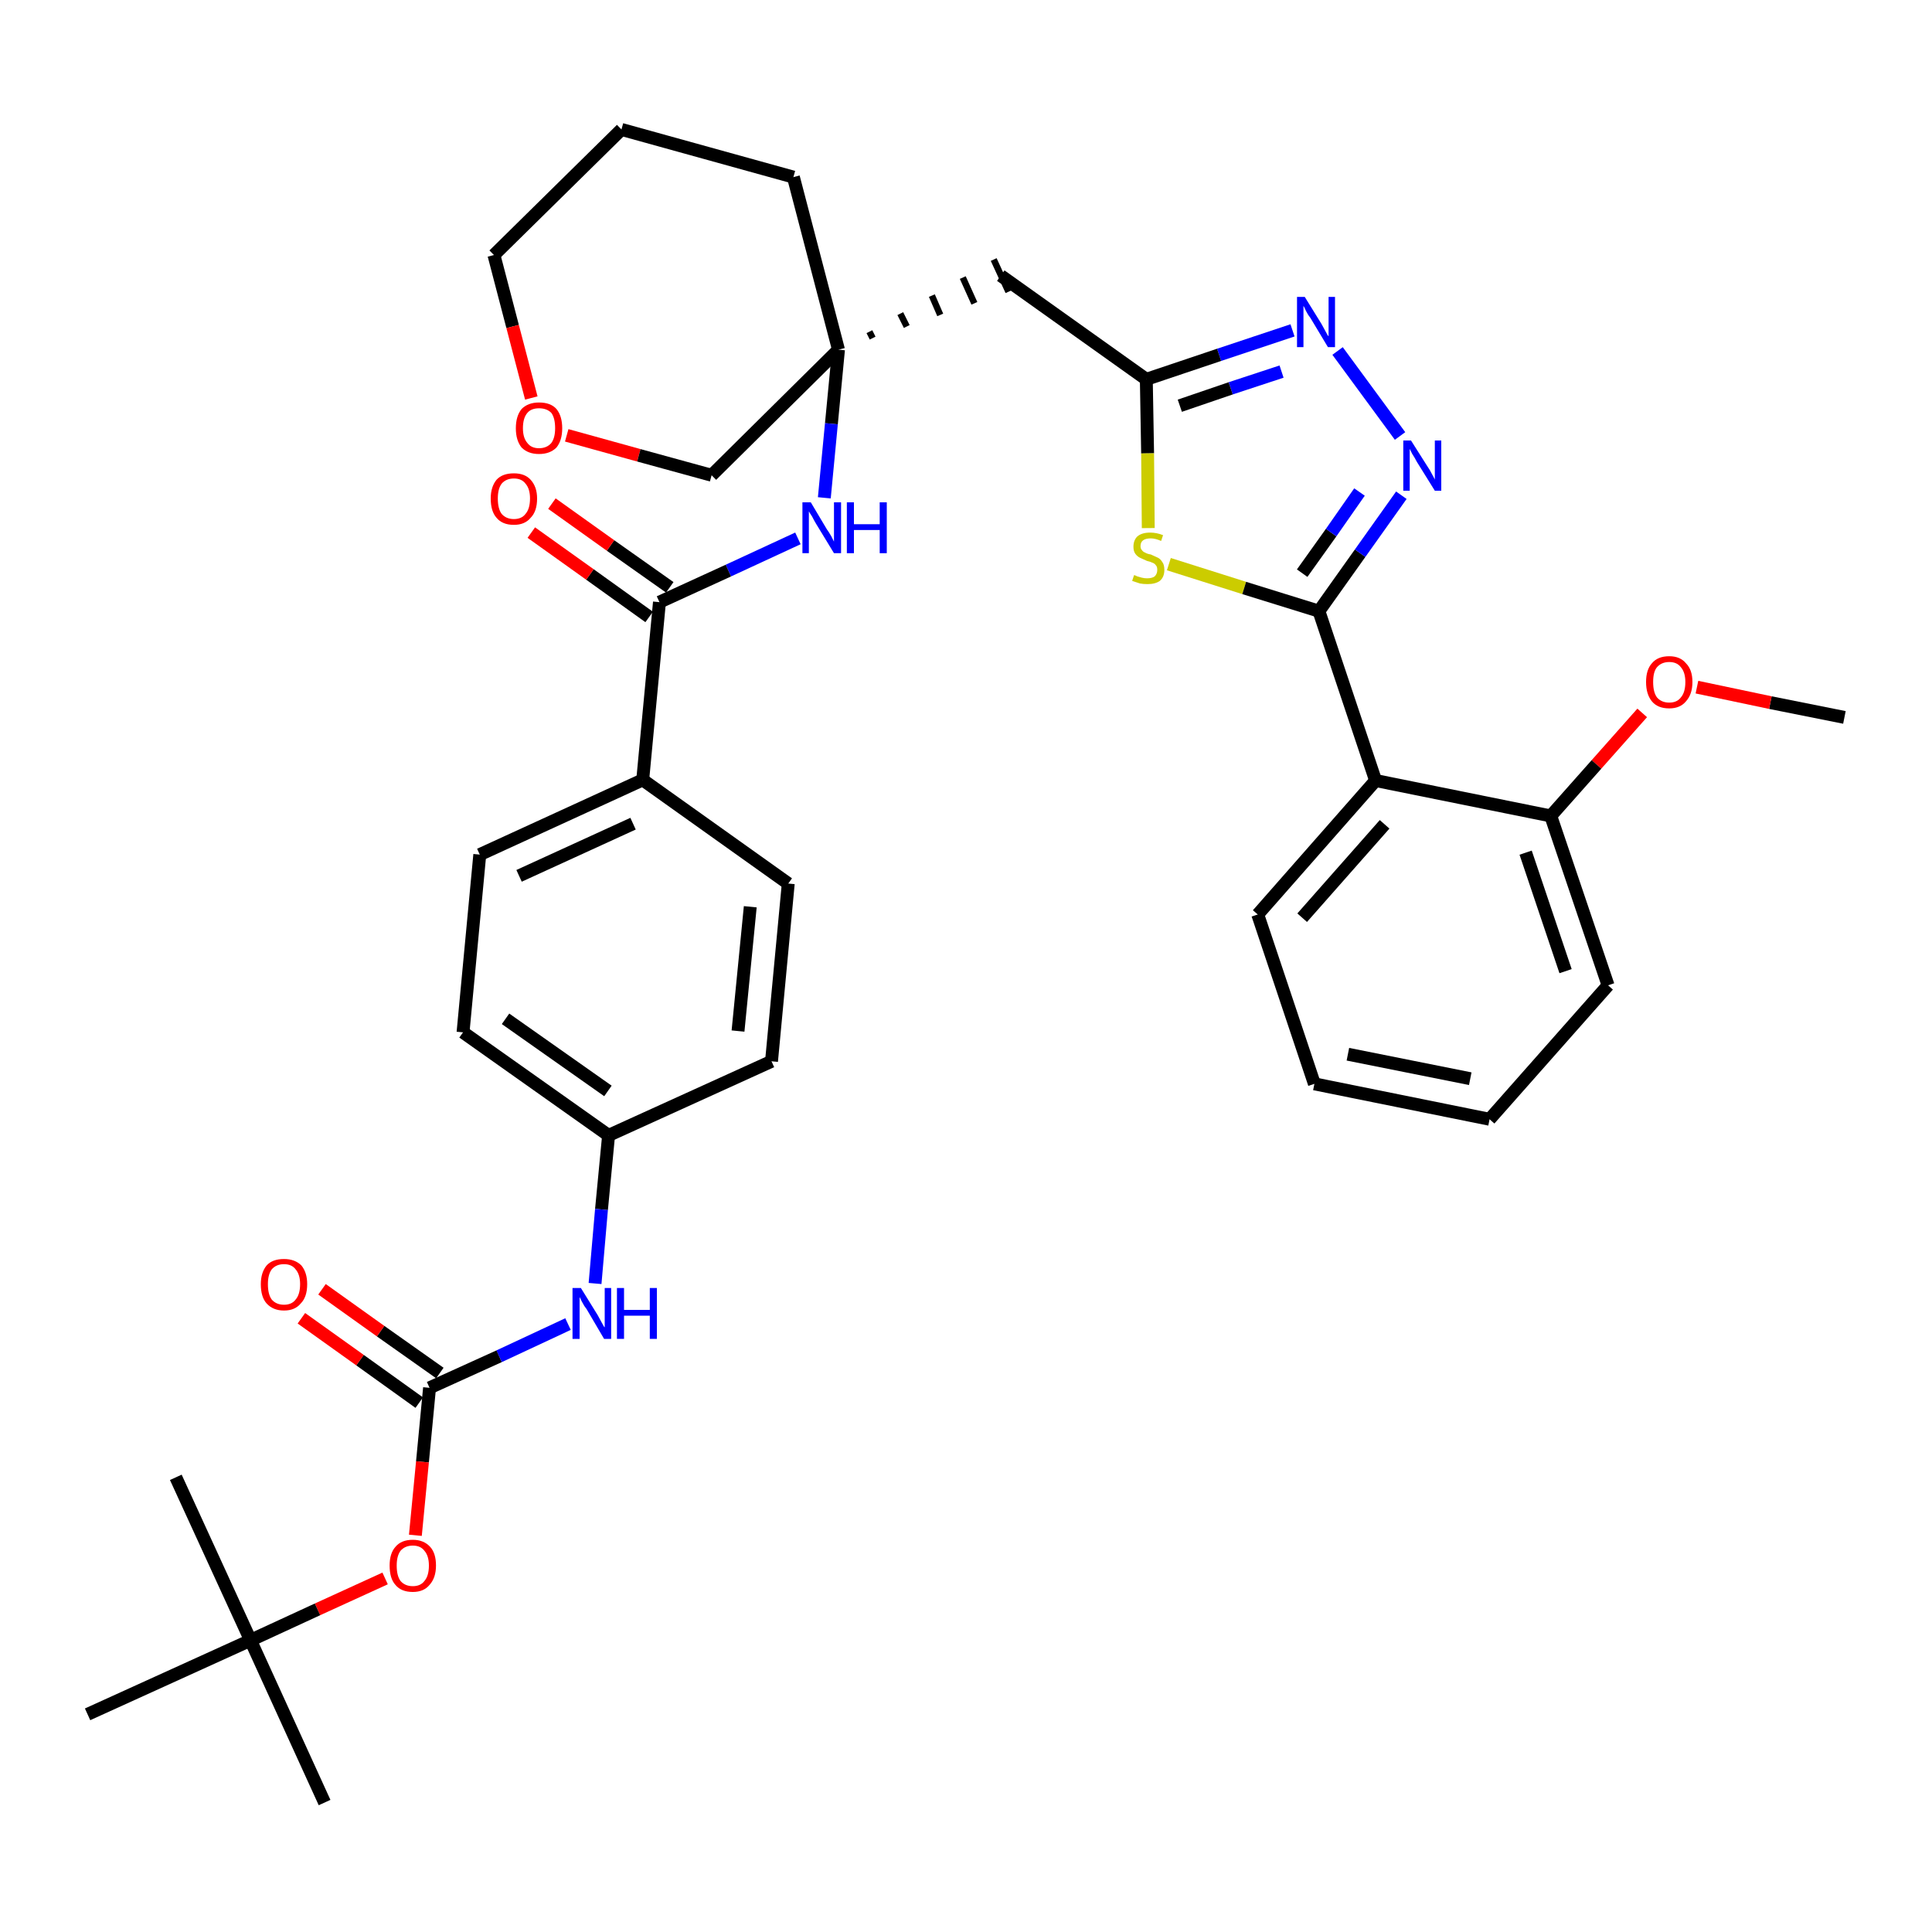 <?xml version='1.0' encoding='iso-8859-1'?>
<svg version='1.1' baseProfile='full'
              xmlns='http://www.w3.org/2000/svg'
                      xmlns:rdkit='http://www.rdkit.org/xml'
                      xmlns:xlink='http://www.w3.org/1999/xlink'
                  xml:space='preserve'
width='300px' height='300px' viewBox='0 0 300 300'>
<!-- END OF HEADER -->
<path class='bond-0 atom-0 atom-1' d='M 286.4,111.4 L 274.9,109.1' style='fill:none;fill-rule:evenodd;stroke:#000000;stroke-width:2.0px;stroke-linecap:butt;stroke-linejoin:miter;stroke-opacity:1' />
<path class='bond-0 atom-0 atom-1' d='M 274.9,109.1 L 263.5,106.7' style='fill:none;fill-rule:evenodd;stroke:#FF0000;stroke-width:2.0px;stroke-linecap:butt;stroke-linejoin:miter;stroke-opacity:1' />
<path class='bond-1 atom-1 atom-2' d='M 255.0,110.7 L 247.9,118.7' style='fill:none;fill-rule:evenodd;stroke:#FF0000;stroke-width:2.0px;stroke-linecap:butt;stroke-linejoin:miter;stroke-opacity:1' />
<path class='bond-1 atom-1 atom-2' d='M 247.9,118.7 L 240.8,126.7' style='fill:none;fill-rule:evenodd;stroke:#000000;stroke-width:2.0px;stroke-linecap:butt;stroke-linejoin:miter;stroke-opacity:1' />
<path class='bond-2 atom-2 atom-3' d='M 240.8,126.7 L 249.7,153.0' style='fill:none;fill-rule:evenodd;stroke:#000000;stroke-width:2.0px;stroke-linecap:butt;stroke-linejoin:miter;stroke-opacity:1' />
<path class='bond-2 atom-2 atom-3' d='M 236.9,132.4 L 243.1,150.8' style='fill:none;fill-rule:evenodd;stroke:#000000;stroke-width:2.0px;stroke-linecap:butt;stroke-linejoin:miter;stroke-opacity:1' />
<path class='bond-36 atom-7 atom-2' d='M 213.6,121.2 L 240.8,126.7' style='fill:none;fill-rule:evenodd;stroke:#000000;stroke-width:2.0px;stroke-linecap:butt;stroke-linejoin:miter;stroke-opacity:1' />
<path class='bond-3 atom-3 atom-4' d='M 249.7,153.0 L 231.3,173.8' style='fill:none;fill-rule:evenodd;stroke:#000000;stroke-width:2.0px;stroke-linecap:butt;stroke-linejoin:miter;stroke-opacity:1' />
<path class='bond-4 atom-4 atom-5' d='M 231.3,173.8 L 204.1,168.3' style='fill:none;fill-rule:evenodd;stroke:#000000;stroke-width:2.0px;stroke-linecap:butt;stroke-linejoin:miter;stroke-opacity:1' />
<path class='bond-4 atom-4 atom-5' d='M 228.3,167.5 L 209.3,163.7' style='fill:none;fill-rule:evenodd;stroke:#000000;stroke-width:2.0px;stroke-linecap:butt;stroke-linejoin:miter;stroke-opacity:1' />
<path class='bond-5 atom-5 atom-6' d='M 204.1,168.3 L 195.3,142.0' style='fill:none;fill-rule:evenodd;stroke:#000000;stroke-width:2.0px;stroke-linecap:butt;stroke-linejoin:miter;stroke-opacity:1' />
<path class='bond-6 atom-6 atom-7' d='M 195.3,142.0 L 213.6,121.2' style='fill:none;fill-rule:evenodd;stroke:#000000;stroke-width:2.0px;stroke-linecap:butt;stroke-linejoin:miter;stroke-opacity:1' />
<path class='bond-6 atom-6 atom-7' d='M 202.2,142.5 L 215.0,128.0' style='fill:none;fill-rule:evenodd;stroke:#000000;stroke-width:2.0px;stroke-linecap:butt;stroke-linejoin:miter;stroke-opacity:1' />
<path class='bond-7 atom-7 atom-8' d='M 213.6,121.2 L 204.8,94.9' style='fill:none;fill-rule:evenodd;stroke:#000000;stroke-width:2.0px;stroke-linecap:butt;stroke-linejoin:miter;stroke-opacity:1' />
<path class='bond-8 atom-8 atom-9' d='M 204.8,94.9 L 211.2,85.9' style='fill:none;fill-rule:evenodd;stroke:#000000;stroke-width:2.0px;stroke-linecap:butt;stroke-linejoin:miter;stroke-opacity:1' />
<path class='bond-8 atom-8 atom-9' d='M 211.2,85.9 L 217.6,76.9' style='fill:none;fill-rule:evenodd;stroke:#0000FF;stroke-width:2.0px;stroke-linecap:butt;stroke-linejoin:miter;stroke-opacity:1' />
<path class='bond-8 atom-8 atom-9' d='M 202.2,89.0 L 206.7,82.7' style='fill:none;fill-rule:evenodd;stroke:#000000;stroke-width:2.0px;stroke-linecap:butt;stroke-linejoin:miter;stroke-opacity:1' />
<path class='bond-8 atom-8 atom-9' d='M 206.7,82.7 L 211.1,76.4' style='fill:none;fill-rule:evenodd;stroke:#0000FF;stroke-width:2.0px;stroke-linecap:butt;stroke-linejoin:miter;stroke-opacity:1' />
<path class='bond-37 atom-36 atom-8' d='M 181.5,87.6 L 193.2,91.3' style='fill:none;fill-rule:evenodd;stroke:#CCCC00;stroke-width:2.0px;stroke-linecap:butt;stroke-linejoin:miter;stroke-opacity:1' />
<path class='bond-37 atom-36 atom-8' d='M 193.2,91.3 L 204.8,94.9' style='fill:none;fill-rule:evenodd;stroke:#000000;stroke-width:2.0px;stroke-linecap:butt;stroke-linejoin:miter;stroke-opacity:1' />
<path class='bond-9 atom-9 atom-10' d='M 217.4,67.7 L 207.7,54.5' style='fill:none;fill-rule:evenodd;stroke:#0000FF;stroke-width:2.0px;stroke-linecap:butt;stroke-linejoin:miter;stroke-opacity:1' />
<path class='bond-10 atom-10 atom-11' d='M 200.7,51.3 L 189.3,55.1' style='fill:none;fill-rule:evenodd;stroke:#0000FF;stroke-width:2.0px;stroke-linecap:butt;stroke-linejoin:miter;stroke-opacity:1' />
<path class='bond-10 atom-10 atom-11' d='M 189.3,55.1 L 178.0,58.9' style='fill:none;fill-rule:evenodd;stroke:#000000;stroke-width:2.0px;stroke-linecap:butt;stroke-linejoin:miter;stroke-opacity:1' />
<path class='bond-10 atom-10 atom-11' d='M 199.0,57.7 L 191.1,60.3' style='fill:none;fill-rule:evenodd;stroke:#0000FF;stroke-width:2.0px;stroke-linecap:butt;stroke-linejoin:miter;stroke-opacity:1' />
<path class='bond-10 atom-10 atom-11' d='M 191.1,60.3 L 183.2,63.0' style='fill:none;fill-rule:evenodd;stroke:#000000;stroke-width:2.0px;stroke-linecap:butt;stroke-linejoin:miter;stroke-opacity:1' />
<path class='bond-11 atom-11 atom-12' d='M 178.0,58.9 L 155.4,42.8' style='fill:none;fill-rule:evenodd;stroke:#000000;stroke-width:2.0px;stroke-linecap:butt;stroke-linejoin:miter;stroke-opacity:1' />
<path class='bond-35 atom-11 atom-36' d='M 178.0,58.9 L 178.2,70.4' style='fill:none;fill-rule:evenodd;stroke:#000000;stroke-width:2.0px;stroke-linecap:butt;stroke-linejoin:miter;stroke-opacity:1' />
<path class='bond-35 atom-11 atom-36' d='M 178.2,70.4 L 178.3,82.0' style='fill:none;fill-rule:evenodd;stroke:#CCCC00;stroke-width:2.0px;stroke-linecap:butt;stroke-linejoin:miter;stroke-opacity:1' />
<path class='bond-12 atom-13 atom-12' d='M 135.5,52.5 L 135.0,51.5' style='fill:none;fill-rule:evenodd;stroke:#000000;stroke-width:1.0px;stroke-linecap:butt;stroke-linejoin:miter;stroke-opacity:1' />
<path class='bond-12 atom-13 atom-12' d='M 140.8,50.7 L 139.8,48.7' style='fill:none;fill-rule:evenodd;stroke:#000000;stroke-width:1.0px;stroke-linecap:butt;stroke-linejoin:miter;stroke-opacity:1' />
<path class='bond-12 atom-13 atom-12' d='M 146.0,48.9 L 144.7,45.9' style='fill:none;fill-rule:evenodd;stroke:#000000;stroke-width:1.0px;stroke-linecap:butt;stroke-linejoin:miter;stroke-opacity:1' />
<path class='bond-12 atom-13 atom-12' d='M 151.3,47.1 L 149.5,43.1' style='fill:none;fill-rule:evenodd;stroke:#000000;stroke-width:1.0px;stroke-linecap:butt;stroke-linejoin:miter;stroke-opacity:1' />
<path class='bond-12 atom-13 atom-12' d='M 156.6,45.3 L 154.3,40.3' style='fill:none;fill-rule:evenodd;stroke:#000000;stroke-width:1.0px;stroke-linecap:butt;stroke-linejoin:miter;stroke-opacity:1' />
<path class='bond-13 atom-13 atom-14' d='M 130.2,54.3 L 129.1,65.8' style='fill:none;fill-rule:evenodd;stroke:#000000;stroke-width:2.0px;stroke-linecap:butt;stroke-linejoin:miter;stroke-opacity:1' />
<path class='bond-13 atom-13 atom-14' d='M 129.1,65.8 L 128.0,77.3' style='fill:none;fill-rule:evenodd;stroke:#0000FF;stroke-width:2.0px;stroke-linecap:butt;stroke-linejoin:miter;stroke-opacity:1' />
<path class='bond-30 atom-13 atom-31' d='M 130.2,54.3 L 123.2,27.5' style='fill:none;fill-rule:evenodd;stroke:#000000;stroke-width:2.0px;stroke-linecap:butt;stroke-linejoin:miter;stroke-opacity:1' />
<path class='bond-38 atom-35 atom-13' d='M 110.5,73.8 L 130.2,54.3' style='fill:none;fill-rule:evenodd;stroke:#000000;stroke-width:2.0px;stroke-linecap:butt;stroke-linejoin:miter;stroke-opacity:1' />
<path class='bond-14 atom-14 atom-15' d='M 123.9,83.6 L 113.1,88.6' style='fill:none;fill-rule:evenodd;stroke:#0000FF;stroke-width:2.0px;stroke-linecap:butt;stroke-linejoin:miter;stroke-opacity:1' />
<path class='bond-14 atom-14 atom-15' d='M 113.1,88.6 L 102.4,93.5' style='fill:none;fill-rule:evenodd;stroke:#000000;stroke-width:2.0px;stroke-linecap:butt;stroke-linejoin:miter;stroke-opacity:1' />
<path class='bond-15 atom-15 atom-16' d='M 104.0,91.2 L 94.8,84.7' style='fill:none;fill-rule:evenodd;stroke:#000000;stroke-width:2.0px;stroke-linecap:butt;stroke-linejoin:miter;stroke-opacity:1' />
<path class='bond-15 atom-15 atom-16' d='M 94.8,84.7 L 85.7,78.2' style='fill:none;fill-rule:evenodd;stroke:#FF0000;stroke-width:2.0px;stroke-linecap:butt;stroke-linejoin:miter;stroke-opacity:1' />
<path class='bond-15 atom-15 atom-16' d='M 100.8,95.8 L 91.6,89.2' style='fill:none;fill-rule:evenodd;stroke:#000000;stroke-width:2.0px;stroke-linecap:butt;stroke-linejoin:miter;stroke-opacity:1' />
<path class='bond-15 atom-15 atom-16' d='M 91.6,89.2 L 82.5,82.7' style='fill:none;fill-rule:evenodd;stroke:#FF0000;stroke-width:2.0px;stroke-linecap:butt;stroke-linejoin:miter;stroke-opacity:1' />
<path class='bond-16 atom-15 atom-17' d='M 102.4,93.5 L 99.8,121.1' style='fill:none;fill-rule:evenodd;stroke:#000000;stroke-width:2.0px;stroke-linecap:butt;stroke-linejoin:miter;stroke-opacity:1' />
<path class='bond-17 atom-17 atom-18' d='M 99.8,121.1 L 74.5,132.7' style='fill:none;fill-rule:evenodd;stroke:#000000;stroke-width:2.0px;stroke-linecap:butt;stroke-linejoin:miter;stroke-opacity:1' />
<path class='bond-17 atom-17 atom-18' d='M 98.3,127.9 L 80.6,136.0' style='fill:none;fill-rule:evenodd;stroke:#000000;stroke-width:2.0px;stroke-linecap:butt;stroke-linejoin:miter;stroke-opacity:1' />
<path class='bond-39 atom-30 atom-17' d='M 122.4,137.2 L 99.8,121.1' style='fill:none;fill-rule:evenodd;stroke:#000000;stroke-width:2.0px;stroke-linecap:butt;stroke-linejoin:miter;stroke-opacity:1' />
<path class='bond-18 atom-18 atom-19' d='M 74.5,132.7 L 71.9,160.3' style='fill:none;fill-rule:evenodd;stroke:#000000;stroke-width:2.0px;stroke-linecap:butt;stroke-linejoin:miter;stroke-opacity:1' />
<path class='bond-19 atom-19 atom-20' d='M 71.9,160.3 L 94.5,176.3' style='fill:none;fill-rule:evenodd;stroke:#000000;stroke-width:2.0px;stroke-linecap:butt;stroke-linejoin:miter;stroke-opacity:1' />
<path class='bond-19 atom-19 atom-20' d='M 78.5,158.2 L 94.4,169.4' style='fill:none;fill-rule:evenodd;stroke:#000000;stroke-width:2.0px;stroke-linecap:butt;stroke-linejoin:miter;stroke-opacity:1' />
<path class='bond-20 atom-20 atom-21' d='M 94.5,176.3 L 93.4,187.8' style='fill:none;fill-rule:evenodd;stroke:#000000;stroke-width:2.0px;stroke-linecap:butt;stroke-linejoin:miter;stroke-opacity:1' />
<path class='bond-20 atom-20 atom-21' d='M 93.4,187.8 L 92.4,199.3' style='fill:none;fill-rule:evenodd;stroke:#0000FF;stroke-width:2.0px;stroke-linecap:butt;stroke-linejoin:miter;stroke-opacity:1' />
<path class='bond-28 atom-20 atom-29' d='M 94.5,176.3 L 119.8,164.8' style='fill:none;fill-rule:evenodd;stroke:#000000;stroke-width:2.0px;stroke-linecap:butt;stroke-linejoin:miter;stroke-opacity:1' />
<path class='bond-21 atom-21 atom-22' d='M 88.2,205.6 L 77.5,210.6' style='fill:none;fill-rule:evenodd;stroke:#0000FF;stroke-width:2.0px;stroke-linecap:butt;stroke-linejoin:miter;stroke-opacity:1' />
<path class='bond-21 atom-21 atom-22' d='M 77.5,210.6 L 66.7,215.5' style='fill:none;fill-rule:evenodd;stroke:#000000;stroke-width:2.0px;stroke-linecap:butt;stroke-linejoin:miter;stroke-opacity:1' />
<path class='bond-22 atom-22 atom-23' d='M 68.3,213.2 L 59.1,206.7' style='fill:none;fill-rule:evenodd;stroke:#000000;stroke-width:2.0px;stroke-linecap:butt;stroke-linejoin:miter;stroke-opacity:1' />
<path class='bond-22 atom-22 atom-23' d='M 59.1,206.7 L 50.0,200.2' style='fill:none;fill-rule:evenodd;stroke:#FF0000;stroke-width:2.0px;stroke-linecap:butt;stroke-linejoin:miter;stroke-opacity:1' />
<path class='bond-22 atom-22 atom-23' d='M 65.1,217.8 L 55.9,211.2' style='fill:none;fill-rule:evenodd;stroke:#000000;stroke-width:2.0px;stroke-linecap:butt;stroke-linejoin:miter;stroke-opacity:1' />
<path class='bond-22 atom-22 atom-23' d='M 55.9,211.2 L 46.8,204.7' style='fill:none;fill-rule:evenodd;stroke:#FF0000;stroke-width:2.0px;stroke-linecap:butt;stroke-linejoin:miter;stroke-opacity:1' />
<path class='bond-23 atom-22 atom-24' d='M 66.7,215.5 L 65.6,227.0' style='fill:none;fill-rule:evenodd;stroke:#000000;stroke-width:2.0px;stroke-linecap:butt;stroke-linejoin:miter;stroke-opacity:1' />
<path class='bond-23 atom-22 atom-24' d='M 65.6,227.0 L 64.5,238.4' style='fill:none;fill-rule:evenodd;stroke:#FF0000;stroke-width:2.0px;stroke-linecap:butt;stroke-linejoin:miter;stroke-opacity:1' />
<path class='bond-24 atom-24 atom-25' d='M 59.8,245.1 L 49.3,249.9' style='fill:none;fill-rule:evenodd;stroke:#FF0000;stroke-width:2.0px;stroke-linecap:butt;stroke-linejoin:miter;stroke-opacity:1' />
<path class='bond-24 atom-24 atom-25' d='M 49.3,249.9 L 38.9,254.7' style='fill:none;fill-rule:evenodd;stroke:#000000;stroke-width:2.0px;stroke-linecap:butt;stroke-linejoin:miter;stroke-opacity:1' />
<path class='bond-25 atom-25 atom-26' d='M 38.9,254.7 L 50.4,279.9' style='fill:none;fill-rule:evenodd;stroke:#000000;stroke-width:2.0px;stroke-linecap:butt;stroke-linejoin:miter;stroke-opacity:1' />
<path class='bond-26 atom-25 atom-27' d='M 38.9,254.7 L 27.3,229.4' style='fill:none;fill-rule:evenodd;stroke:#000000;stroke-width:2.0px;stroke-linecap:butt;stroke-linejoin:miter;stroke-opacity:1' />
<path class='bond-27 atom-25 atom-28' d='M 38.9,254.7 L 13.6,266.2' style='fill:none;fill-rule:evenodd;stroke:#000000;stroke-width:2.0px;stroke-linecap:butt;stroke-linejoin:miter;stroke-opacity:1' />
<path class='bond-29 atom-29 atom-30' d='M 119.8,164.8 L 122.4,137.2' style='fill:none;fill-rule:evenodd;stroke:#000000;stroke-width:2.0px;stroke-linecap:butt;stroke-linejoin:miter;stroke-opacity:1' />
<path class='bond-29 atom-29 atom-30' d='M 114.6,160.1 L 116.5,140.8' style='fill:none;fill-rule:evenodd;stroke:#000000;stroke-width:2.0px;stroke-linecap:butt;stroke-linejoin:miter;stroke-opacity:1' />
<path class='bond-31 atom-31 atom-32' d='M 123.2,27.5 L 96.5,20.1' style='fill:none;fill-rule:evenodd;stroke:#000000;stroke-width:2.0px;stroke-linecap:butt;stroke-linejoin:miter;stroke-opacity:1' />
<path class='bond-32 atom-32 atom-33' d='M 96.5,20.1 L 76.7,39.6' style='fill:none;fill-rule:evenodd;stroke:#000000;stroke-width:2.0px;stroke-linecap:butt;stroke-linejoin:miter;stroke-opacity:1' />
<path class='bond-33 atom-33 atom-34' d='M 76.7,39.6 L 79.6,50.7' style='fill:none;fill-rule:evenodd;stroke:#000000;stroke-width:2.0px;stroke-linecap:butt;stroke-linejoin:miter;stroke-opacity:1' />
<path class='bond-33 atom-33 atom-34' d='M 79.6,50.7 L 82.5,61.8' style='fill:none;fill-rule:evenodd;stroke:#FF0000;stroke-width:2.0px;stroke-linecap:butt;stroke-linejoin:miter;stroke-opacity:1' />
<path class='bond-34 atom-34 atom-35' d='M 88.0,67.6 L 99.2,70.7' style='fill:none;fill-rule:evenodd;stroke:#FF0000;stroke-width:2.0px;stroke-linecap:butt;stroke-linejoin:miter;stroke-opacity:1' />
<path class='bond-34 atom-34 atom-35' d='M 99.2,70.7 L 110.5,73.8' style='fill:none;fill-rule:evenodd;stroke:#000000;stroke-width:2.0px;stroke-linecap:butt;stroke-linejoin:miter;stroke-opacity:1' />
<path  class='atom-1' d='M 255.6 105.9
Q 255.6 104.0, 256.5 103.0
Q 257.4 101.9, 259.2 101.9
Q 260.9 101.9, 261.8 103.0
Q 262.8 104.0, 262.8 105.9
Q 262.8 107.8, 261.8 108.9
Q 260.9 110.0, 259.2 110.0
Q 257.4 110.0, 256.5 108.9
Q 255.6 107.8, 255.6 105.9
M 259.2 109.1
Q 260.4 109.1, 261.0 108.3
Q 261.7 107.5, 261.7 105.9
Q 261.7 104.4, 261.0 103.6
Q 260.4 102.8, 259.2 102.8
Q 258.0 102.8, 257.3 103.6
Q 256.7 104.3, 256.7 105.9
Q 256.7 107.5, 257.3 108.3
Q 258.0 109.1, 259.2 109.1
' fill='#FF0000'/>
<path  class='atom-9' d='M 219.1 68.4
L 221.7 72.5
Q 222.0 72.9, 222.4 73.7
Q 222.8 74.4, 222.8 74.5
L 222.8 68.4
L 223.8 68.4
L 223.8 76.2
L 222.8 76.2
L 220.0 71.7
Q 219.7 71.1, 219.3 70.5
Q 219.0 69.9, 218.9 69.7
L 218.9 76.2
L 217.9 76.2
L 217.9 68.4
L 219.1 68.4
' fill='#0000FF'/>
<path  class='atom-10' d='M 202.6 46.1
L 205.2 50.3
Q 205.4 50.7, 205.8 51.4
Q 206.2 52.2, 206.3 52.2
L 206.3 46.1
L 207.3 46.1
L 207.3 53.9
L 206.2 53.9
L 203.5 49.4
Q 203.1 48.9, 202.8 48.3
Q 202.5 47.6, 202.4 47.5
L 202.4 53.9
L 201.4 53.9
L 201.4 46.1
L 202.6 46.1
' fill='#0000FF'/>
<path  class='atom-14' d='M 125.9 78.0
L 128.4 82.2
Q 128.7 82.6, 129.1 83.3
Q 129.5 84.1, 129.5 84.1
L 129.5 78.0
L 130.6 78.0
L 130.6 85.9
L 129.5 85.9
L 126.7 81.3
Q 126.4 80.8, 126.1 80.2
Q 125.7 79.6, 125.6 79.4
L 125.6 85.9
L 124.6 85.9
L 124.6 78.0
L 125.9 78.0
' fill='#0000FF'/>
<path  class='atom-14' d='M 131.5 78.0
L 132.6 78.0
L 132.6 81.4
L 136.6 81.4
L 136.6 78.0
L 137.7 78.0
L 137.7 85.9
L 136.6 85.9
L 136.6 82.3
L 132.6 82.3
L 132.6 85.9
L 131.5 85.9
L 131.5 78.0
' fill='#0000FF'/>
<path  class='atom-16' d='M 76.2 77.4
Q 76.2 75.6, 77.1 74.5
Q 78.0 73.5, 79.8 73.5
Q 81.5 73.5, 82.4 74.5
Q 83.4 75.6, 83.4 77.4
Q 83.4 79.4, 82.4 80.4
Q 81.5 81.5, 79.8 81.5
Q 78.0 81.5, 77.1 80.4
Q 76.2 79.4, 76.2 77.4
M 79.8 80.6
Q 81.0 80.6, 81.6 79.8
Q 82.3 79.0, 82.3 77.4
Q 82.3 75.9, 81.6 75.1
Q 81.0 74.3, 79.8 74.3
Q 78.6 74.3, 77.9 75.1
Q 77.3 75.9, 77.3 77.4
Q 77.3 79.0, 77.9 79.8
Q 78.6 80.6, 79.8 80.6
' fill='#FF0000'/>
<path  class='atom-21' d='M 90.2 200.0
L 92.8 204.2
Q 93.0 204.6, 93.4 205.3
Q 93.8 206.1, 93.9 206.1
L 93.9 200.0
L 94.9 200.0
L 94.9 207.9
L 93.8 207.9
L 91.1 203.3
Q 90.7 202.8, 90.4 202.2
Q 90.1 201.6, 90.0 201.4
L 90.0 207.9
L 88.9 207.9
L 88.9 200.0
L 90.2 200.0
' fill='#0000FF'/>
<path  class='atom-21' d='M 95.8 200.0
L 96.9 200.0
L 96.9 203.4
L 100.9 203.4
L 100.9 200.0
L 102.0 200.0
L 102.0 207.9
L 100.9 207.9
L 100.9 204.3
L 96.9 204.3
L 96.9 207.9
L 95.8 207.9
L 95.8 200.0
' fill='#0000FF'/>
<path  class='atom-23' d='M 40.5 199.4
Q 40.5 197.6, 41.4 196.5
Q 42.3 195.5, 44.1 195.5
Q 45.8 195.5, 46.8 196.5
Q 47.7 197.6, 47.7 199.4
Q 47.7 201.4, 46.7 202.4
Q 45.8 203.5, 44.1 203.5
Q 42.4 203.5, 41.4 202.4
Q 40.5 201.4, 40.5 199.4
M 44.1 202.6
Q 45.3 202.6, 45.9 201.8
Q 46.6 201.0, 46.6 199.4
Q 46.6 197.9, 45.9 197.1
Q 45.3 196.3, 44.1 196.3
Q 42.9 196.3, 42.2 197.1
Q 41.6 197.9, 41.6 199.4
Q 41.6 201.0, 42.2 201.8
Q 42.9 202.6, 44.1 202.6
' fill='#FF0000'/>
<path  class='atom-24' d='M 60.5 243.1
Q 60.5 241.2, 61.4 240.2
Q 62.3 239.1, 64.1 239.1
Q 65.8 239.1, 66.8 240.2
Q 67.7 241.2, 67.7 243.1
Q 67.7 245.0, 66.7 246.1
Q 65.8 247.2, 64.1 247.2
Q 62.3 247.2, 61.4 246.1
Q 60.5 245.1, 60.5 243.1
M 64.1 246.3
Q 65.3 246.3, 65.9 245.5
Q 66.6 244.7, 66.6 243.1
Q 66.6 241.6, 65.9 240.8
Q 65.3 240.0, 64.1 240.0
Q 62.9 240.0, 62.2 240.8
Q 61.6 241.6, 61.6 243.1
Q 61.6 244.7, 62.2 245.5
Q 62.9 246.3, 64.1 246.3
' fill='#FF0000'/>
<path  class='atom-34' d='M 80.1 66.5
Q 80.1 64.6, 81.0 63.5
Q 82.0 62.5, 83.7 62.5
Q 85.5 62.5, 86.4 63.5
Q 87.3 64.6, 87.3 66.5
Q 87.3 68.4, 86.4 69.5
Q 85.4 70.5, 83.7 70.5
Q 82.0 70.5, 81.0 69.5
Q 80.1 68.4, 80.1 66.5
M 83.7 69.6
Q 84.9 69.6, 85.6 68.8
Q 86.2 68.0, 86.2 66.5
Q 86.2 64.9, 85.6 64.1
Q 84.9 63.4, 83.7 63.4
Q 82.5 63.4, 81.9 64.1
Q 81.2 64.9, 81.2 66.5
Q 81.2 68.0, 81.9 68.8
Q 82.5 69.6, 83.7 69.6
' fill='#FF0000'/>
<path  class='atom-36' d='M 176.1 89.3
Q 176.2 89.3, 176.6 89.5
Q 176.9 89.6, 177.3 89.7
Q 177.7 89.8, 178.1 89.8
Q 178.9 89.8, 179.3 89.5
Q 179.7 89.1, 179.7 88.5
Q 179.7 88.0, 179.5 87.8
Q 179.3 87.5, 179.0 87.4
Q 178.6 87.2, 178.1 87.1
Q 177.4 86.8, 177.0 86.6
Q 176.6 86.4, 176.3 86.0
Q 176.0 85.6, 176.0 84.9
Q 176.0 83.9, 176.6 83.3
Q 177.3 82.7, 178.6 82.7
Q 179.6 82.7, 180.6 83.1
L 180.3 84.0
Q 179.4 83.6, 178.7 83.6
Q 177.9 83.6, 177.5 83.9
Q 177.1 84.2, 177.1 84.8
Q 177.1 85.2, 177.3 85.4
Q 177.5 85.7, 177.8 85.8
Q 178.1 86.0, 178.7 86.1
Q 179.4 86.4, 179.8 86.6
Q 180.2 86.8, 180.5 87.3
Q 180.8 87.7, 180.8 88.5
Q 180.8 89.6, 180.1 90.2
Q 179.4 90.7, 178.2 90.7
Q 177.5 90.7, 177.0 90.6
Q 176.4 90.4, 175.8 90.2
L 176.1 89.3
' fill='#CCCC00'/>
</svg>
